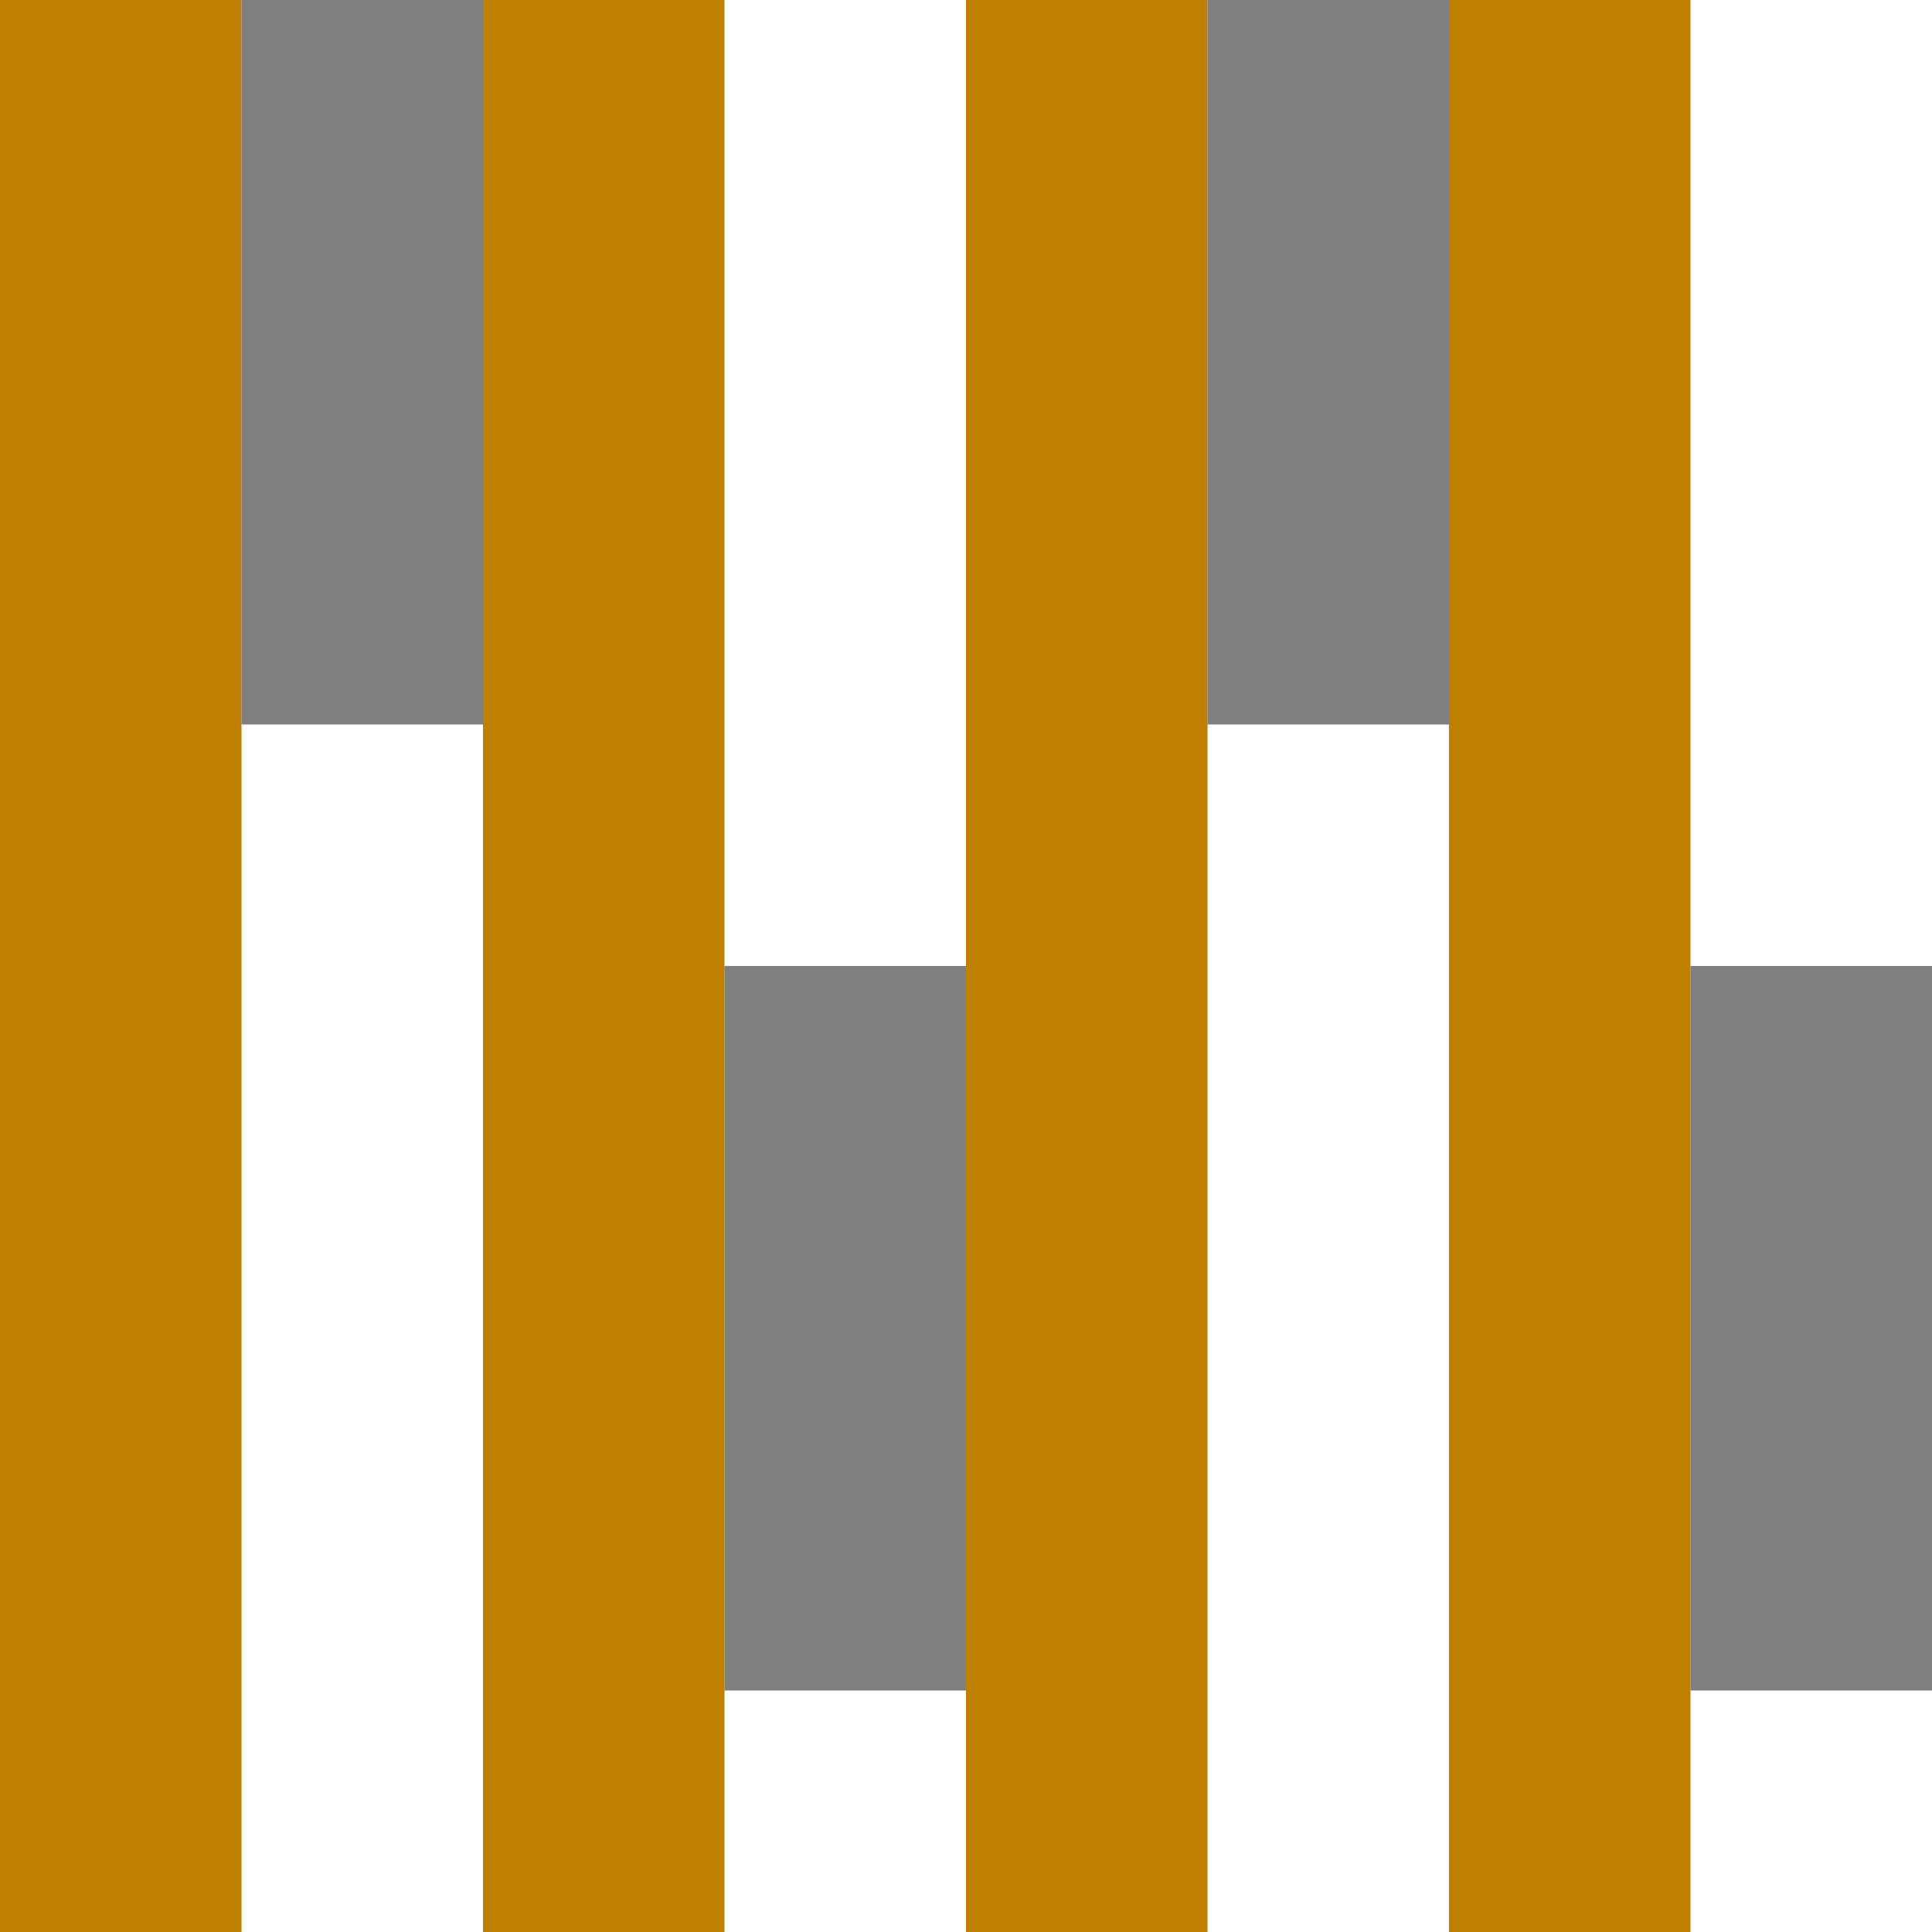 <svg height="8" version="1.1" viewBox="0 0 8 8" width="8">
  <rect fill="#FFFFFF" height="8" width="8"/>
  <rect fill="#BF7F00" height="8" width="1" x="0" y="0"/>
  <rect fill="#BF7F00" height="8" width="1" x="2" y="0"/>
  <rect fill="#BF7F00" height="8" width="1" x="4" y="0"/>
  <rect fill="#BF7F00" height="8" width="1" x="6" y="0"/>
  <rect fill="#7F7F7F" height="3" width="1" x="1" y="0"/>
  <rect fill="#7F7F7F" height="3" width="1" x="3" y="4"/>
  <rect fill="#7F7F7F" height="3" width="1" x="5" y="0"/>
  <rect fill="#7F7F7F" height="3" width="1" x="7" y="4"/>
</svg>

